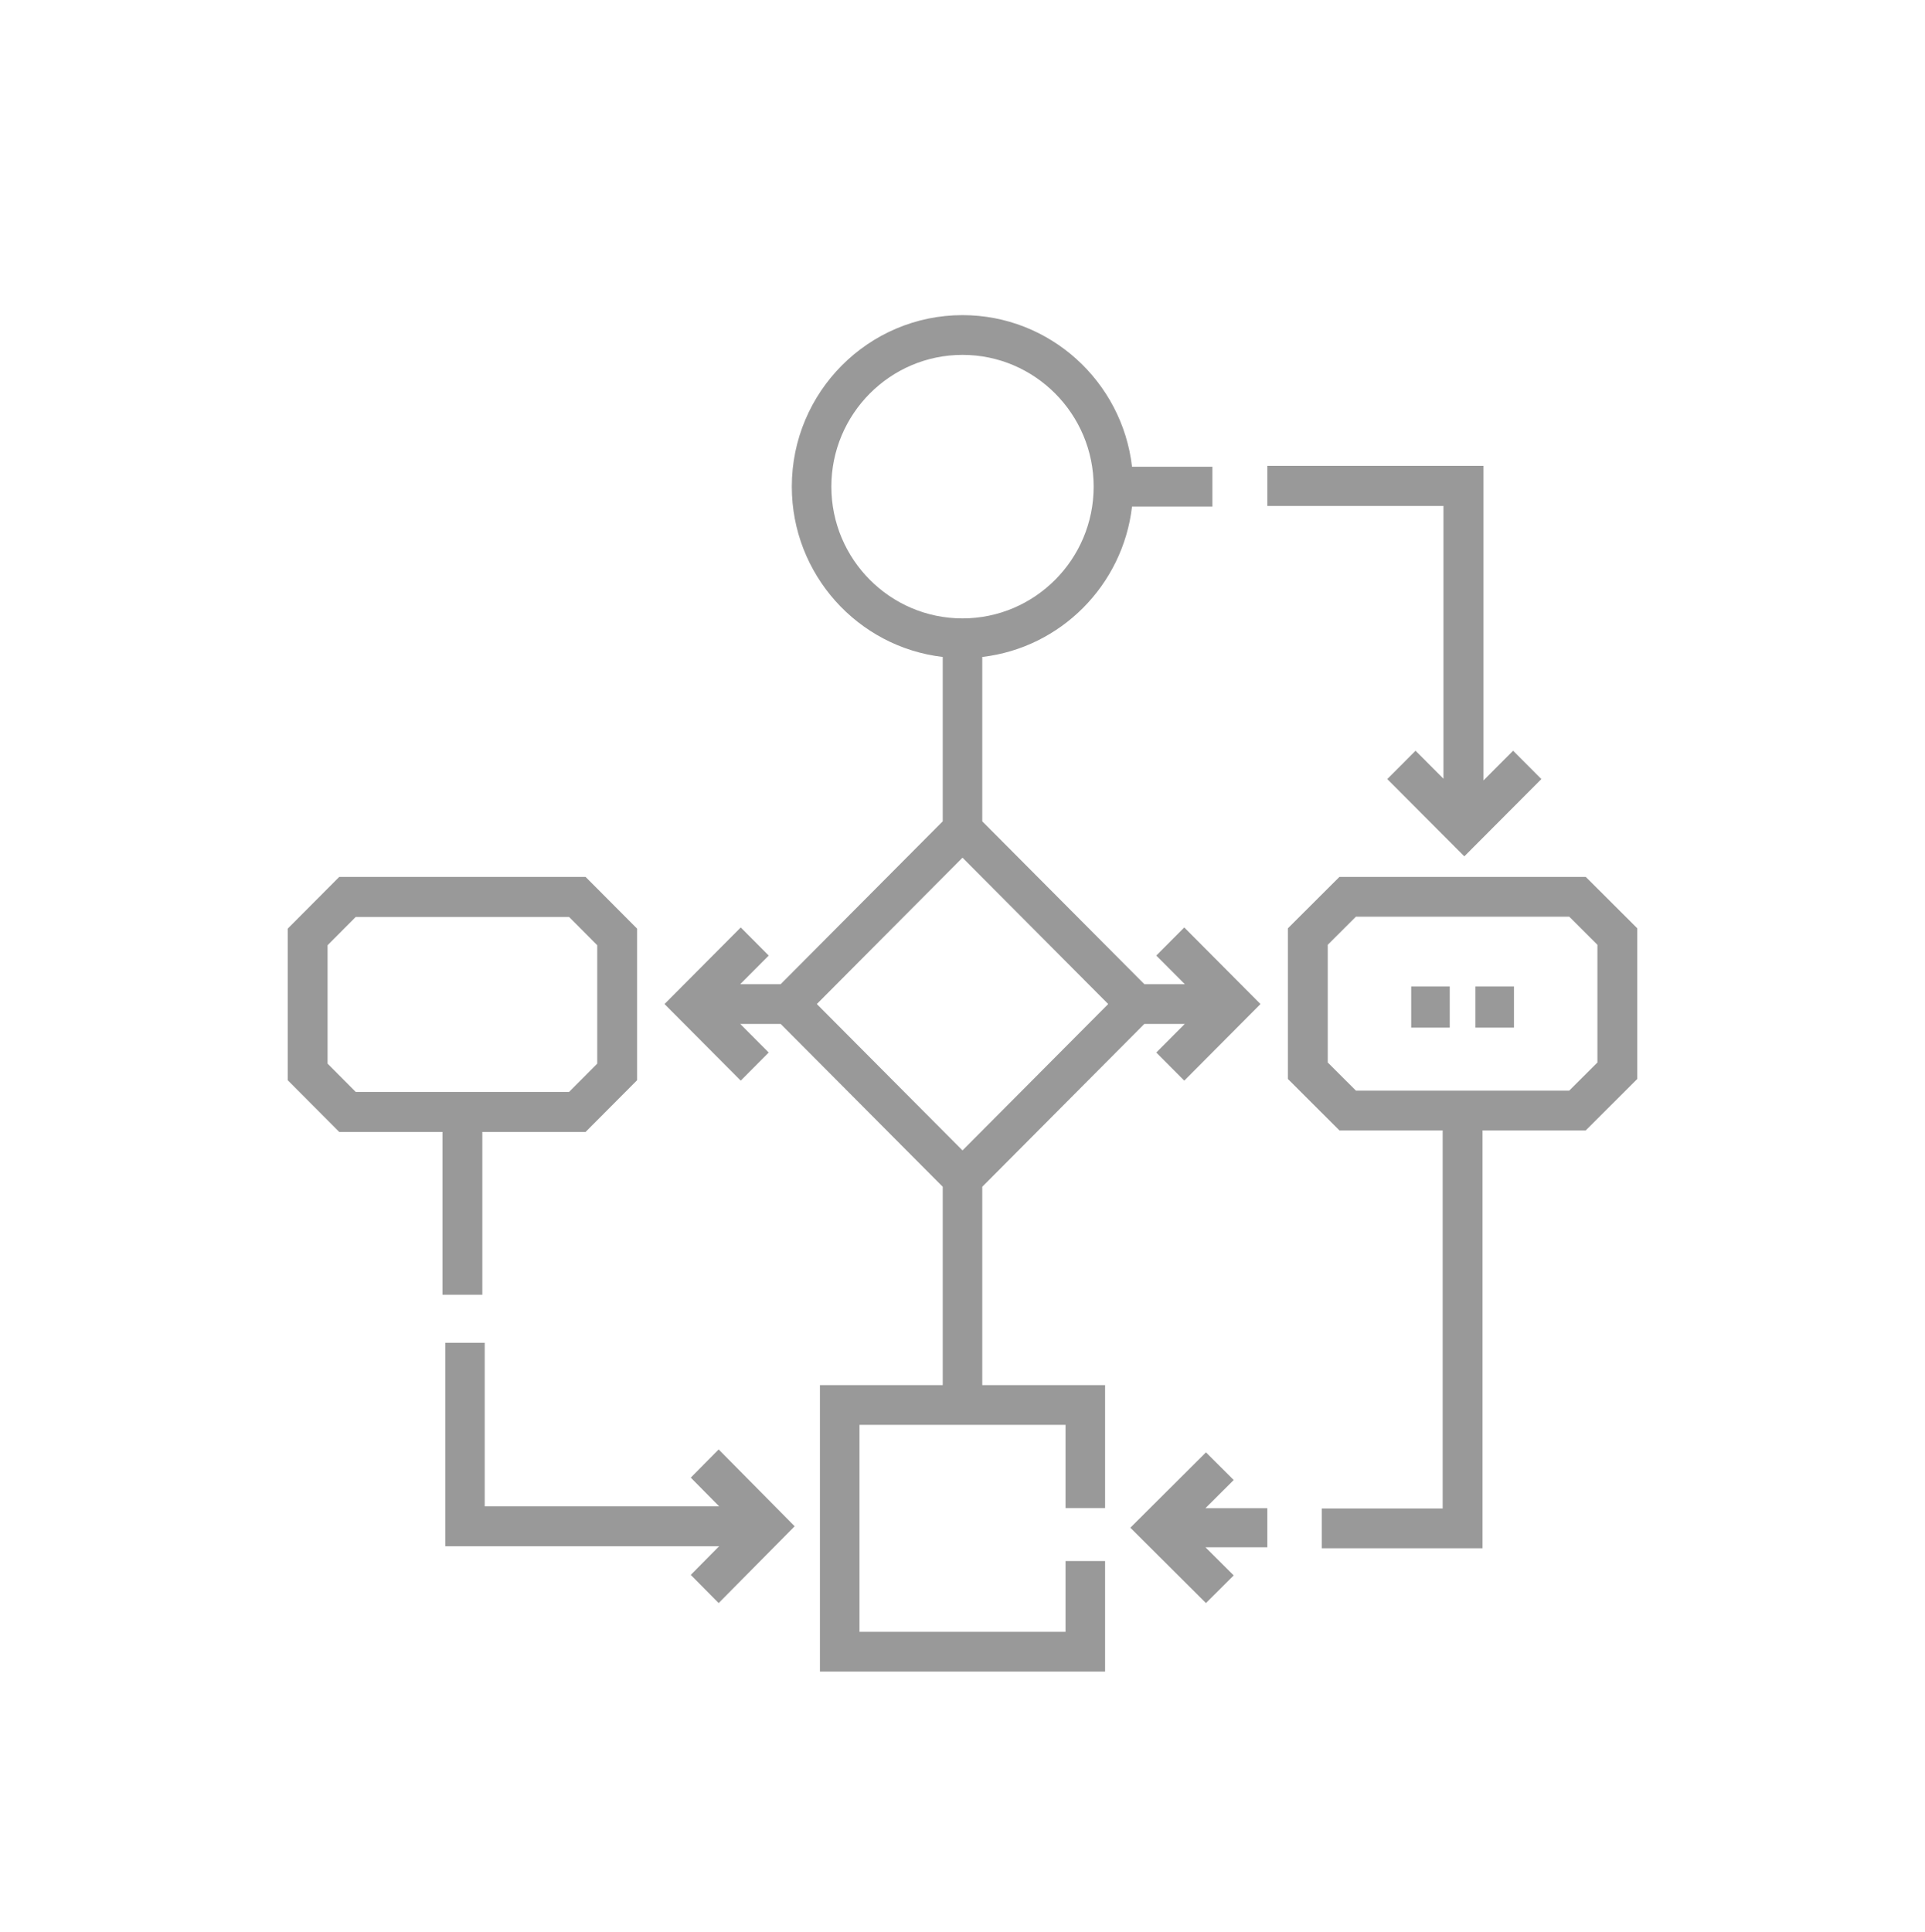<svg xmlns="http://www.w3.org/2000/svg" width="281" height="282" xmlns:v="https://vecta.io/nano"><defs><filter x="-14.1%" y="-14.1%" width="128.1%" height="128.1%" id="A"><feOffset dy="4" in="SourceAlpha"/><feGaussianBlur stdDeviation="12.5"/><feColorMatrix values="0 0 0 0 0   0 0 0 0 0   0 0 0 0 0  0 0 0 0.219 0" result="C"/><feMerge><feMergeNode in="C"/><feMergeNode in="SourceGraphic"/></feMerge></filter></defs><g filter="url(#A)" transform="translate(-198 -217)" opacity=".4"><g transform="translate(240 259)"><path d="M179 104h-5.625v-6H179v6zm-9.375 0H164v-6h5.625v6z"/><path d="M168.709 67.67l-4.077-4.088-4.126 4.138L171.754 79 183 67.72l-4.126-4.138-4.328 4.34V22H143v5.852h25.709z"/><path d="M138.089 170.036l-4.05-4.036L123 177l11.039 11 4.05-4.037-4.126-4.109H143v-5.707h-9.037z"/><path d="M101.387 127.228l23.66-23.769h5.901l-4.16 4.177 4.084 4.103L142 100.559l-11.128-11.18-4.084 4.103 4.16 4.177h-5.901l-23.66-23.769V49.894c11.438-1.332 20.534-10.472 21.861-21.96h11.732v-5.801h-11.732C121.811 9.692 111.264 0 98.5 0 84.761 0 73.583 11.229 73.583 25.034c0 12.822 9.646 23.416 22.03 24.86V73.89L71.955 97.659h-5.901l4.158-4.177-4.082-4.103L55 100.559l11.13 11.18 4.082-4.103-4.158-4.177h5.901l23.658 23.769v28.956H77.688V198h41.626v-16.132h-5.774v10.331H83.463v-30.215h30.077v12.149h5.774v-17.95h-17.927v-28.956zM79.357 25.034c0-10.605 8.587-19.233 19.143-19.233s19.146 8.629 19.146 19.233-8.587 19.232-19.146 19.232-19.143-8.627-19.143-19.232h0zM98.5 79.194l21.269 21.365L98.5 121.924l-21.266-21.365L98.5 79.194z"/><path d="M189.478 82H153.52L146 89.505v21.991l7.52 7.507h15.071v55.191h-17.649V180h23.466v-60.999h15.07l7.522-7.506v-21.99L189.478 82zm1.704 27.09l-4.115 4.105h-31.137l-4.113-4.105v-17.18l4.113-4.105h31.137l4.115 4.105v17.18z"/><path d="M58.834 169.688l4.145 4.19H28.757V150H23v29.696h39.979l-4.145 4.189L62.905 188 74 176.787l-11.095-11.213z"/><path d="M22.591 143h5.817v-23.77h15.069L51 111.678V89.553L43.477 82H7.522L0 89.553v22.125l7.522 7.552h15.07V143zM5.817 109.259V91.974l4.112-4.13h31.139l4.113 4.13v17.285l-4.113 4.13H9.93l-4.112-4.13z"/></g></g></svg>